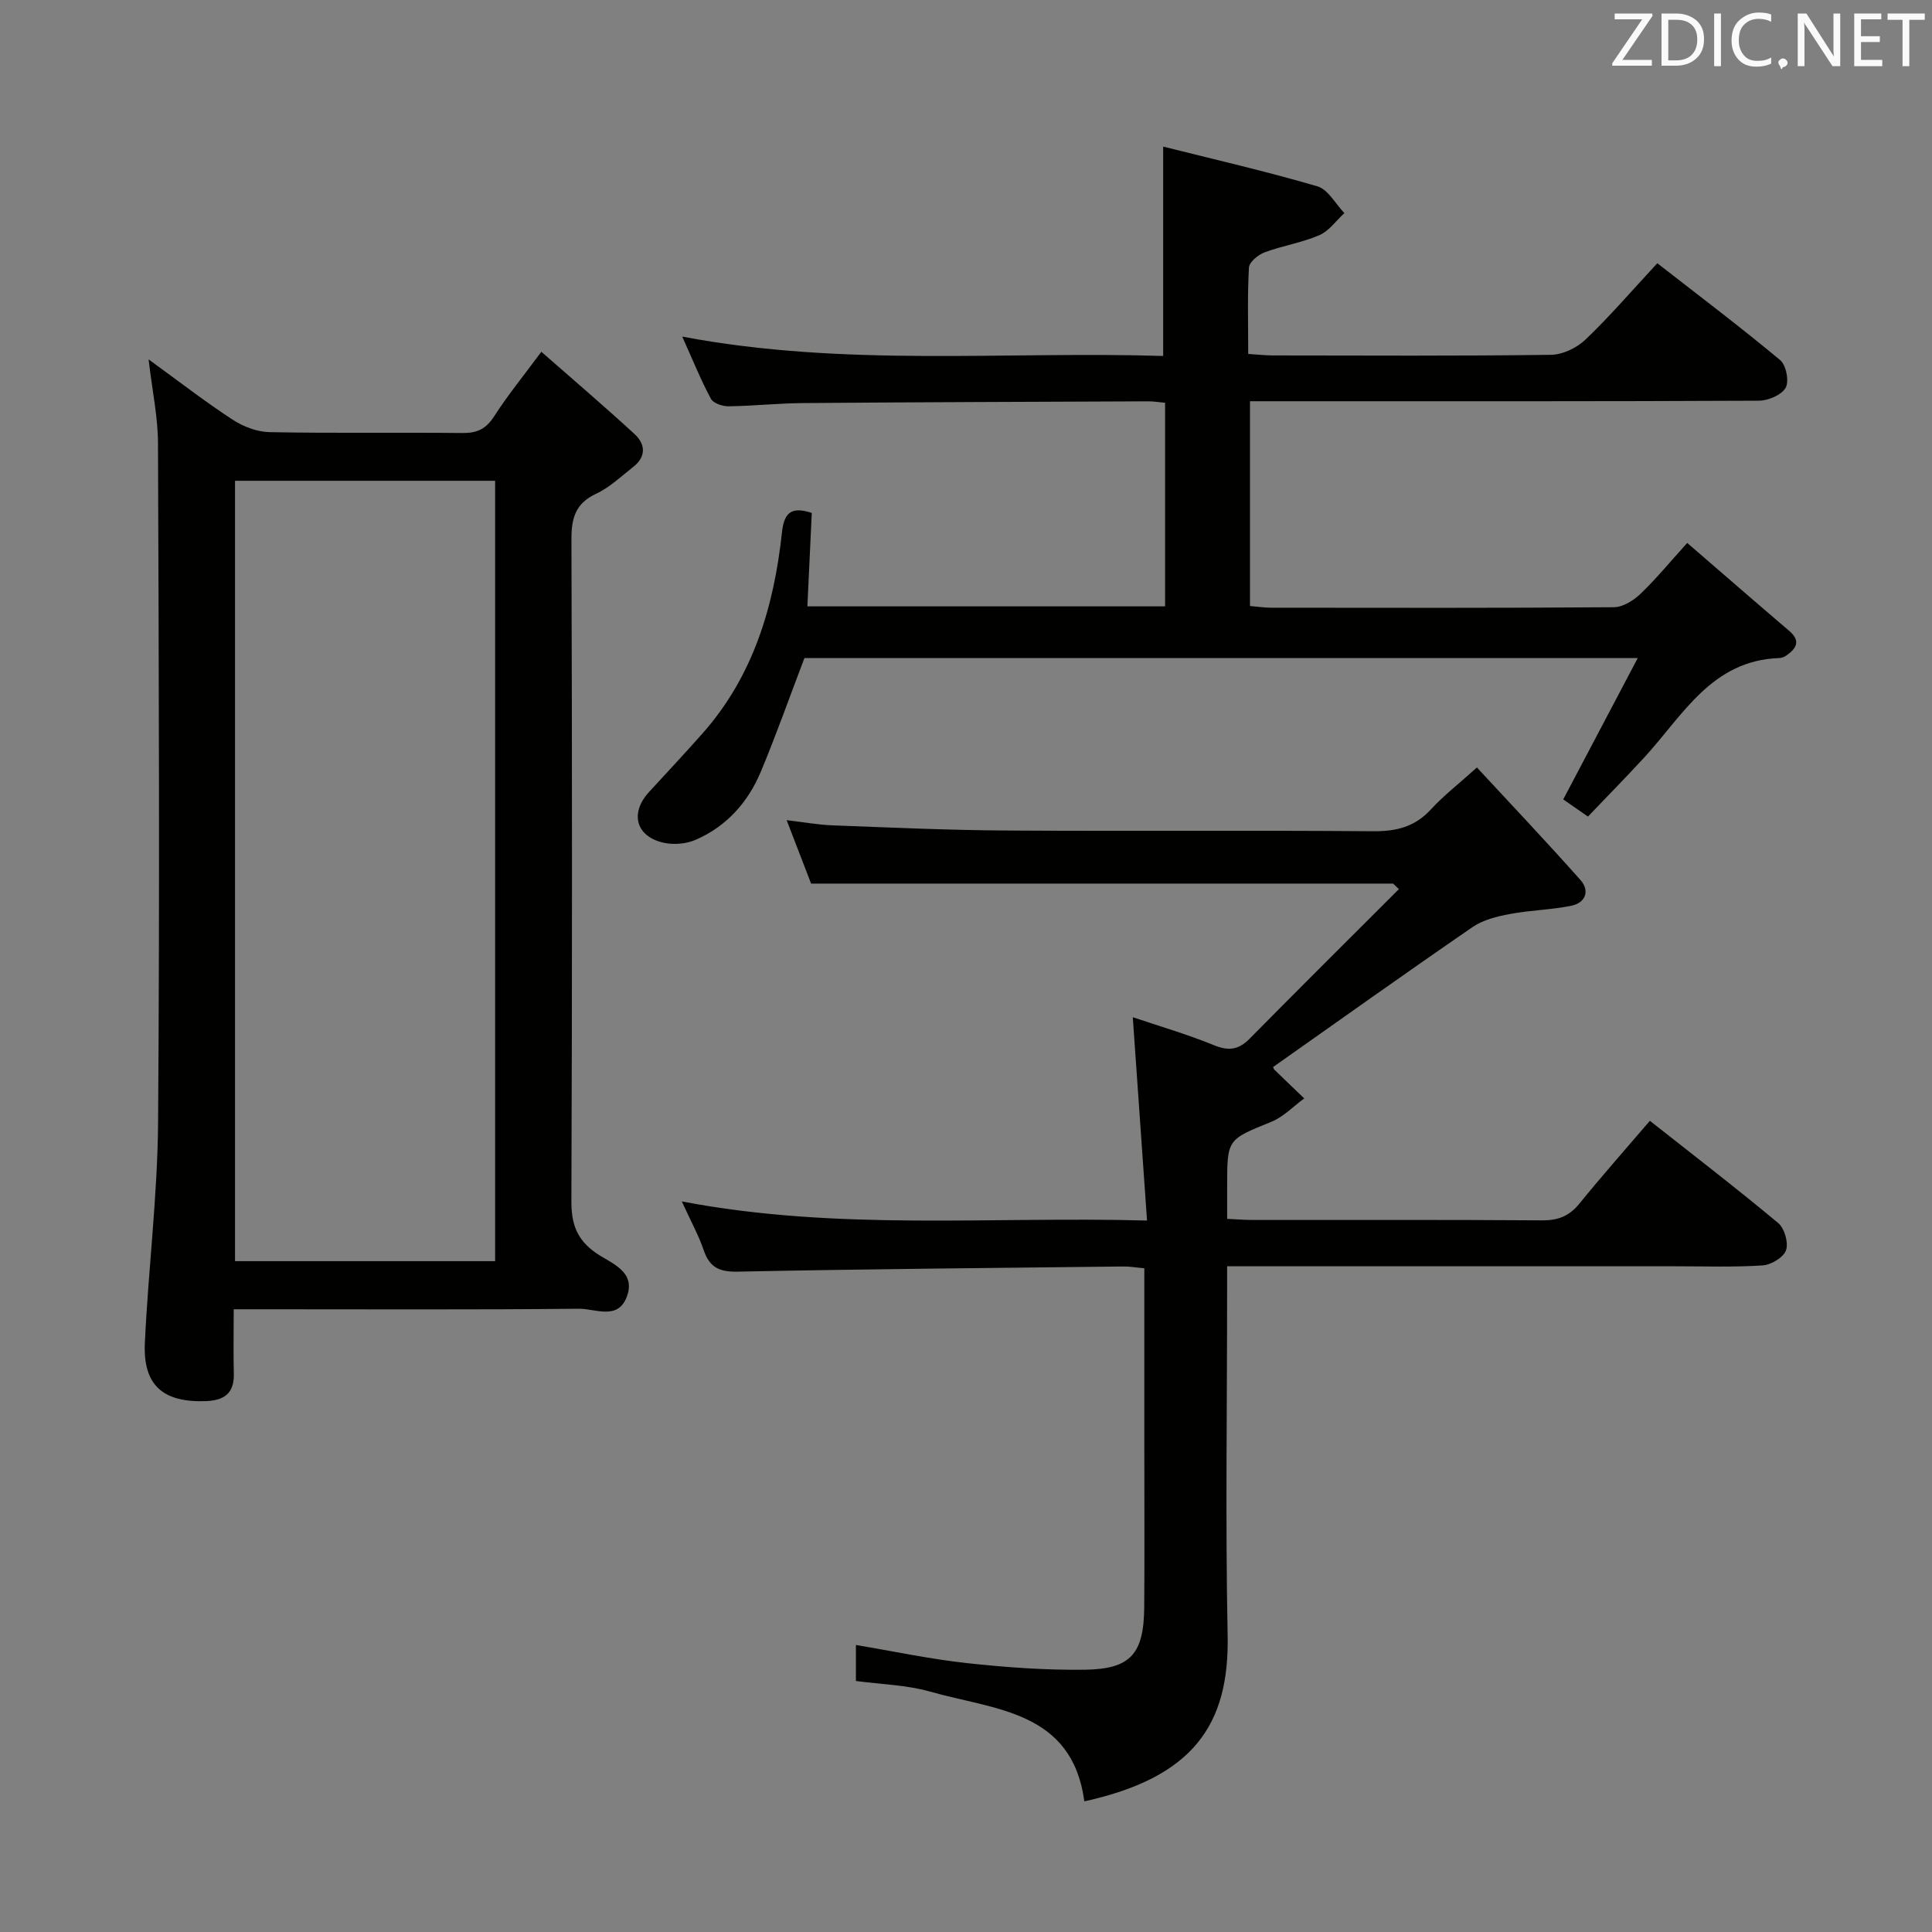 <svg enable-background="new 0 0 400 400" viewBox="0 0 400 400" xmlns="http://www.w3.org/2000/svg"><rect x="0" y="0" width="400" height="400" fill="#808080" stroke="none"/><path d="m288.43 182.94c-39.89 0-79.78 0-120.5 0-1.34-3.47-3.04-7.9-5.06-13.13 3.54.41 6.52.96 9.52 1.07 11.97.45 23.95 1 35.93 1.07 25.33.16 50.66-.06 75.99.15 4.81.04 8.64-.92 11.95-4.53 2.57-2.8 5.62-5.16 9.52-8.67 7.22 7.8 14.46 15.43 21.45 23.31 1.97 2.22 1.03 4.72-1.89 5.31-4.2.86-8.55.92-12.76 1.72-2.65.5-5.52 1.2-7.69 2.69-13.84 9.51-27.51 19.26-41.3 28.98.01.01.07.38.28.58 2.04 1.99 4.1 3.95 6.16 5.92-2.26 1.65-4.3 3.83-6.82 4.85-9.08 3.69-9.14 3.54-9.14 13.25v6.84c2.01.09 3.64.23 5.26.23 20 .01 40-.06 59.99.08 3.31.02 5.61-.91 7.69-3.48 4.61-5.68 9.47-11.16 14.58-17.13 8.98 7.09 17.92 13.95 26.57 21.17 1.31 1.09 2.16 4.09 1.61 5.65-.52 1.47-3.09 3.01-4.85 3.12-5.97.39-11.99.18-17.99.18-29 0-57.99 0-86.99 0-1.78 0-3.57 0-5.88 0v5.94c0 23.5-.36 47 .11 70.49.37 18.53-7.16 29.4-29.67 34.35-2.53-18.84-18.67-18.92-31.93-22.72-4.87-1.39-10.11-1.49-15.36-2.2 0-2.54 0-4.82 0-7.45 7.74 1.29 15.31 2.91 22.97 3.75 8.09.88 16.26 1.47 24.38 1.37 9.56-.12 12.26-3.29 12.34-12.97.08-10.83.02-21.66.02-32.5 0-12.46 0-24.93 0-37.65-1.71-.15-2.99-.38-4.27-.37-26.64.3-53.28.53-79.92 1.07-3.8.08-5.82-.87-7.03-4.43-1.06-3.1-2.67-6.02-4.54-10.11 32.24 6.16 63.85 3.07 96.32 3.96-1.01-14.36-1.96-27.88-2.95-42.1 5.65 1.91 11.31 3.55 16.73 5.77 3.04 1.25 5.13 1.04 7.44-1.3 10.25-10.39 20.61-20.67 30.93-30.99-.4-.39-.8-.77-1.2-1.14z" fill="#010100"/><path d="m328.77 169.06c-2.23-1.55-3.84-2.67-5.12-3.55 5.14-9.76 10.11-19.18 15.43-29.27-58.74 0-116.01 0-172.53 0-3.12 8.18-5.86 15.97-9.05 23.58-2.66 6.33-7.12 11.31-13.51 14.07-1.97.85-4.6 1.06-6.69.57-5.71-1.34-6.9-6.16-2.91-10.5 3.72-4.04 7.46-8.05 11.1-12.16 10.47-11.85 14.74-26.21 16.4-41.52.41-3.82 1.67-5.59 6.18-4.08-.3 6.26-.6 12.65-.91 19.34h74.06c0-14.03 0-27.93 0-42.15-1.24-.11-2.35-.3-3.45-.3-23.83.1-47.65.17-71.48.36-5.15.04-10.29.6-15.43.67-1.25.02-3.17-.62-3.67-1.55-2.09-3.89-3.75-8.01-5.94-12.88 33.69 6.36 66.76 2.99 99.57 4.01 0-14.6 0-28.45 0-43.35 10.59 2.66 21.36 5.13 31.94 8.23 2.21.65 3.74 3.63 5.58 5.54-1.71 1.56-3.17 3.7-5.18 4.57-3.62 1.56-7.64 2.18-11.35 3.56-1.33.5-3.17 2.01-3.23 3.15-.33 5.79-.15 11.6-.15 17.88 2 .13 3.6.31 5.2.31 19.16.02 38.33.13 57.49-.13 2.44-.03 5.37-1.45 7.17-3.18 5.04-4.82 9.6-10.14 14.84-15.78 8.6 6.7 17.18 13.18 25.43 20.05 1.24 1.03 1.9 4.4 1.14 5.73-.86 1.5-3.61 2.68-5.55 2.68-33 .16-65.99.11-98.99.11-1.99 0-3.98 0-6.36 0v42.4c1.47.12 2.9.34 4.32.35 23.66.02 47.33.08 70.99-.1 1.87-.01 4.07-1.37 5.5-2.74 3.24-3.09 6.09-6.57 9.71-10.57 7.12 6.15 14.09 12.21 21.12 18.21 2.47 2.11 1.45 3.67-.63 5.12-.39.28-.92.48-1.4.5-14.08.47-20.02 11.95-28.04 20.65-3.7 4.01-7.54 7.92-11.6 12.17z" fill="#010100"/><path d="m30.76 74.4c6.33 4.6 11.69 8.76 17.36 12.46 2.21 1.45 5.09 2.56 7.69 2.61 13.32.26 26.65.04 39.97.18 3 .03 4.85-.85 6.51-3.43 2.76-4.3 6.01-8.29 9.79-13.39 6.67 5.85 13.08 11.32 19.28 17.02 2.3 2.11 2.45 4.7-.27 6.83-2.48 1.94-4.84 4.22-7.64 5.53-4.32 2.01-5.16 5.06-5.14 9.5.15 45.64.16 91.27-.01 136.91-.02 4.78 1.09 8.03 5.17 10.85 3.05 2.11 8.45 3.78 6.21 9.24-1.9 4.62-6.51 2.22-9.81 2.25-21.82.22-43.64.11-65.46.11-1.79 0-3.59 0-6.02 0 0 4.75-.09 9.04.02 13.32.11 4.1-2.02 5.57-5.83 5.7-8.83.3-12.99-3.27-12.59-12.04.71-15.26 2.63-30.48 2.74-45.73.35-46.8.15-93.6-.02-140.41.01-5.42-1.16-10.84-1.95-17.51zm17.9 186.71h53.85c0-54.2 0-107.91 0-161.57-18.15 0-35.88 0-53.85 0z" fill="#010100"/><g fill="#fafafb"><path d="m342.2 3.2-6.3 9.2h6.1v1.2h-8.2v-.5l6.2-9.1h-5.7v-1.2h7.8v.4z"/><path d="m344 13.7v-10.9h3.1c1.6 0 3 .5 4.1 1.4 1.1 1 1.6 2.2 1.6 3.9s-.5 3-1.6 4-2.5 1.5-4.2 1.5h-3zm1.4-9.6v8.4h1.6c1.4 0 2.5-.4 3.2-1.1.8-.8 1.2-1.8 1.2-3.2s-.4-2.4-1.2-3.1-1.8-1-3.1-1z"/><path d="m356.3 2.8v10.9h-1.4v-10.9z"/><path d="m366.6 13.2c-.8.4-1.8.6-3 .6-1.6 0-2.8-.5-3.7-1.5s-1.4-2.3-1.4-3.9c0-1.7.5-3.2 1.6-4.2s2.4-1.6 4-1.6c1 0 1.9.1 2.6.4v1.5c-.8-.4-1.6-.6-2.6-.6-1.2 0-2.2.4-3 1.2s-1.1 1.9-1.1 3.3c0 1.3.4 2.3 1.1 3.1s1.6 1.1 2.8 1.1c1.1 0 2-.2 2.8-.7v1.3z"/><path d="m368.2 13c0-.3.1-.5.3-.6.2-.2.4-.3.6-.3.3 0 .5.1.7.3s.3.4.3.6-.1.5-.3.6c-.2.2-.4.3-.7.3-.3 1-.5-.1-.6-.3-.2-.2-.3-.4-.3-.6z"/><path d="m381.1 13.7h-1.7l-5.5-8.4c-.2-.2-.3-.5-.4-.7 0 .2.1.8.1 1.5v7.6h-1.4v-10.9h1.8l5.3 8.3c.3.4.4.6.4.8 0-.3-.1-.8-.1-1.6v-7.5h1.4v10.9z"/><path d="m389.7 13.7h-5.8v-10.9h5.6v1.2h-4.2v3.5h3.9v1.2h-3.9v3.7h4.4z"/><path d="m398.4 4.1h-3.1v9.6h-1.4v-9.6h-3.1v-1.3h7.7v1.3z"/></g></svg>
